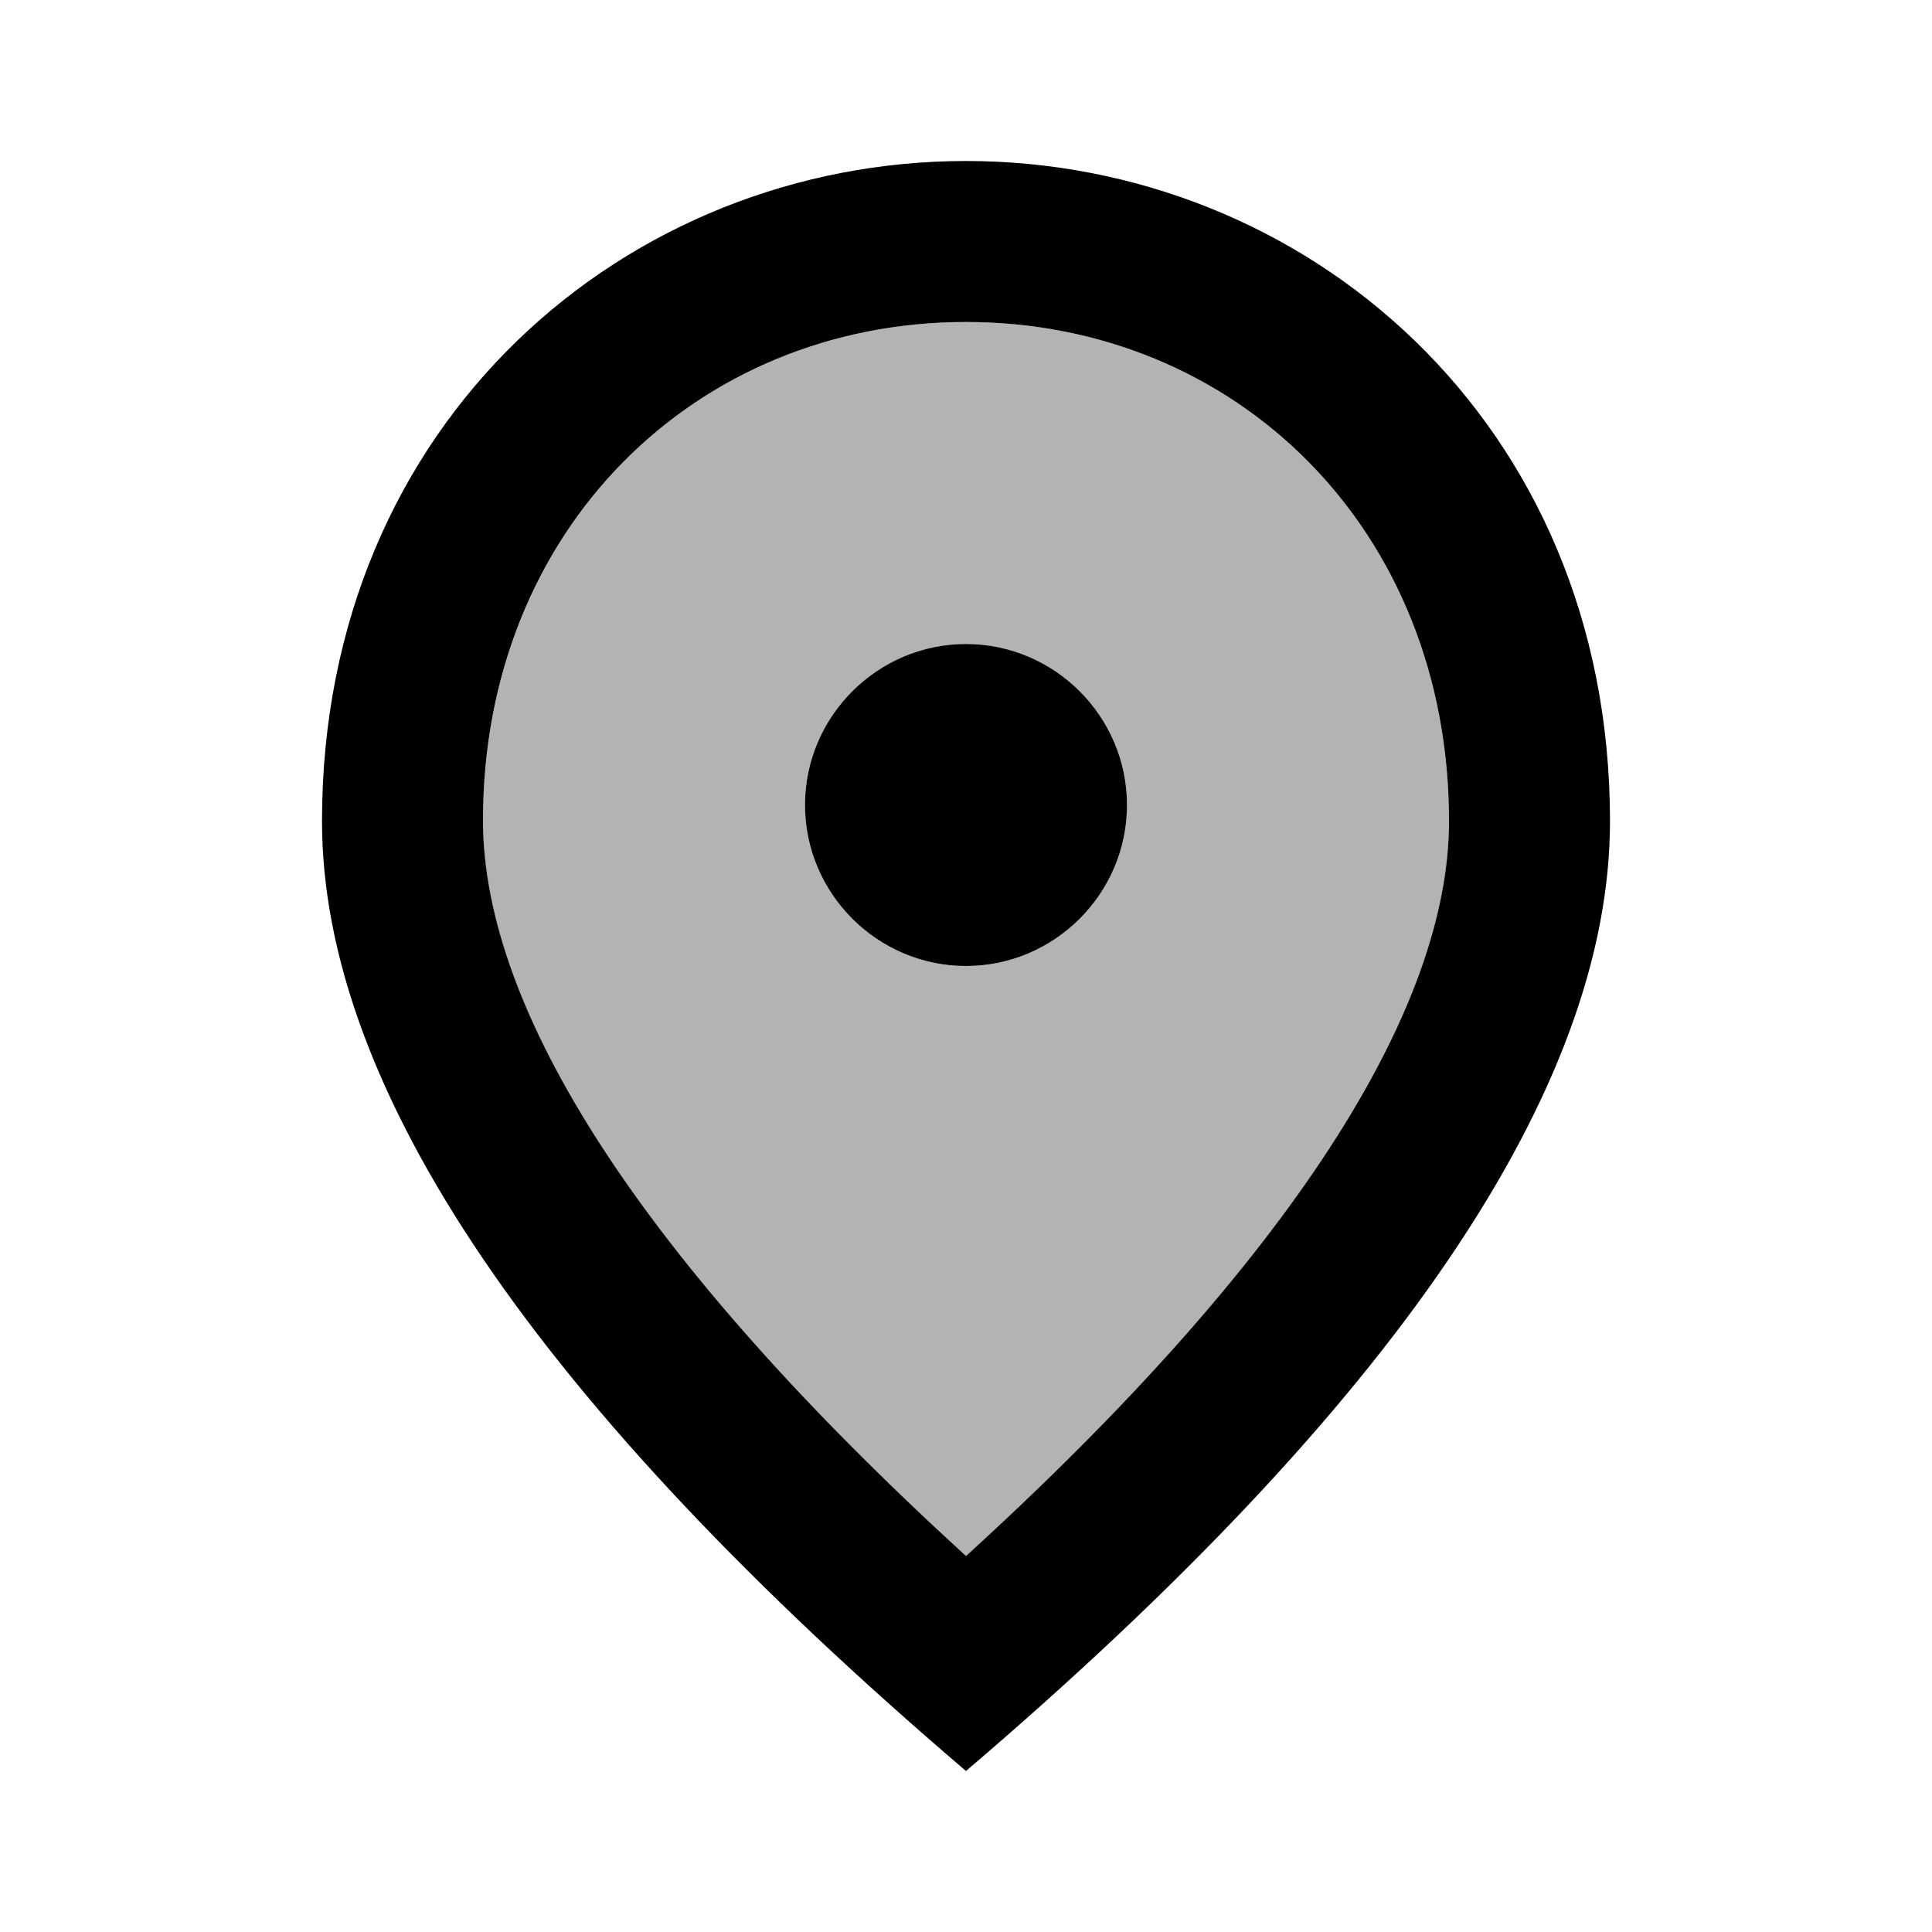 <svg xmlns="http://www.w3.org/2000/svg" enable-background="new 0 0 24 24" height="24" viewBox="0 0 24 24" width="24"><g></g><g><g><path fill="currentColor" d="M12,4c-3.35,0-6,2.57-6,6.2c0,2.34,1.95,5.44,6,9.14c4.05-3.7,6-6.79,6-9.14 C18,6.57,15.35,4,12,4z M12,12c-1.1,0-2-0.9-2-2c0-1.1,0.9-2,2-2c1.1,0,2,0.9,2,2C14,11.1,13.1,12,12,12z" enable-background="new" opacity=".3"/><path fill="currentColor" d="M12,8c-1.1,0-2,0.9-2,2c0,1.1,0.9,2,2,2c1.1,0,2-0.9,2-2C14,8.9,13.1,8,12,8z M12,2c-4.2,0-8,3.22-8,8.2 c0,3.32,2.67,7.25,8,11.8c5.33-4.55,8-8.48,8-11.8C20,5.22,16.2,2,12,2z M12,19.33c-4.05-3.7-6-6.79-6-9.14C6,6.57,8.65,4,12,4 s6,2.57,6,6.2C18,12.54,16.05,15.64,12,19.33z"/></g></g></svg>